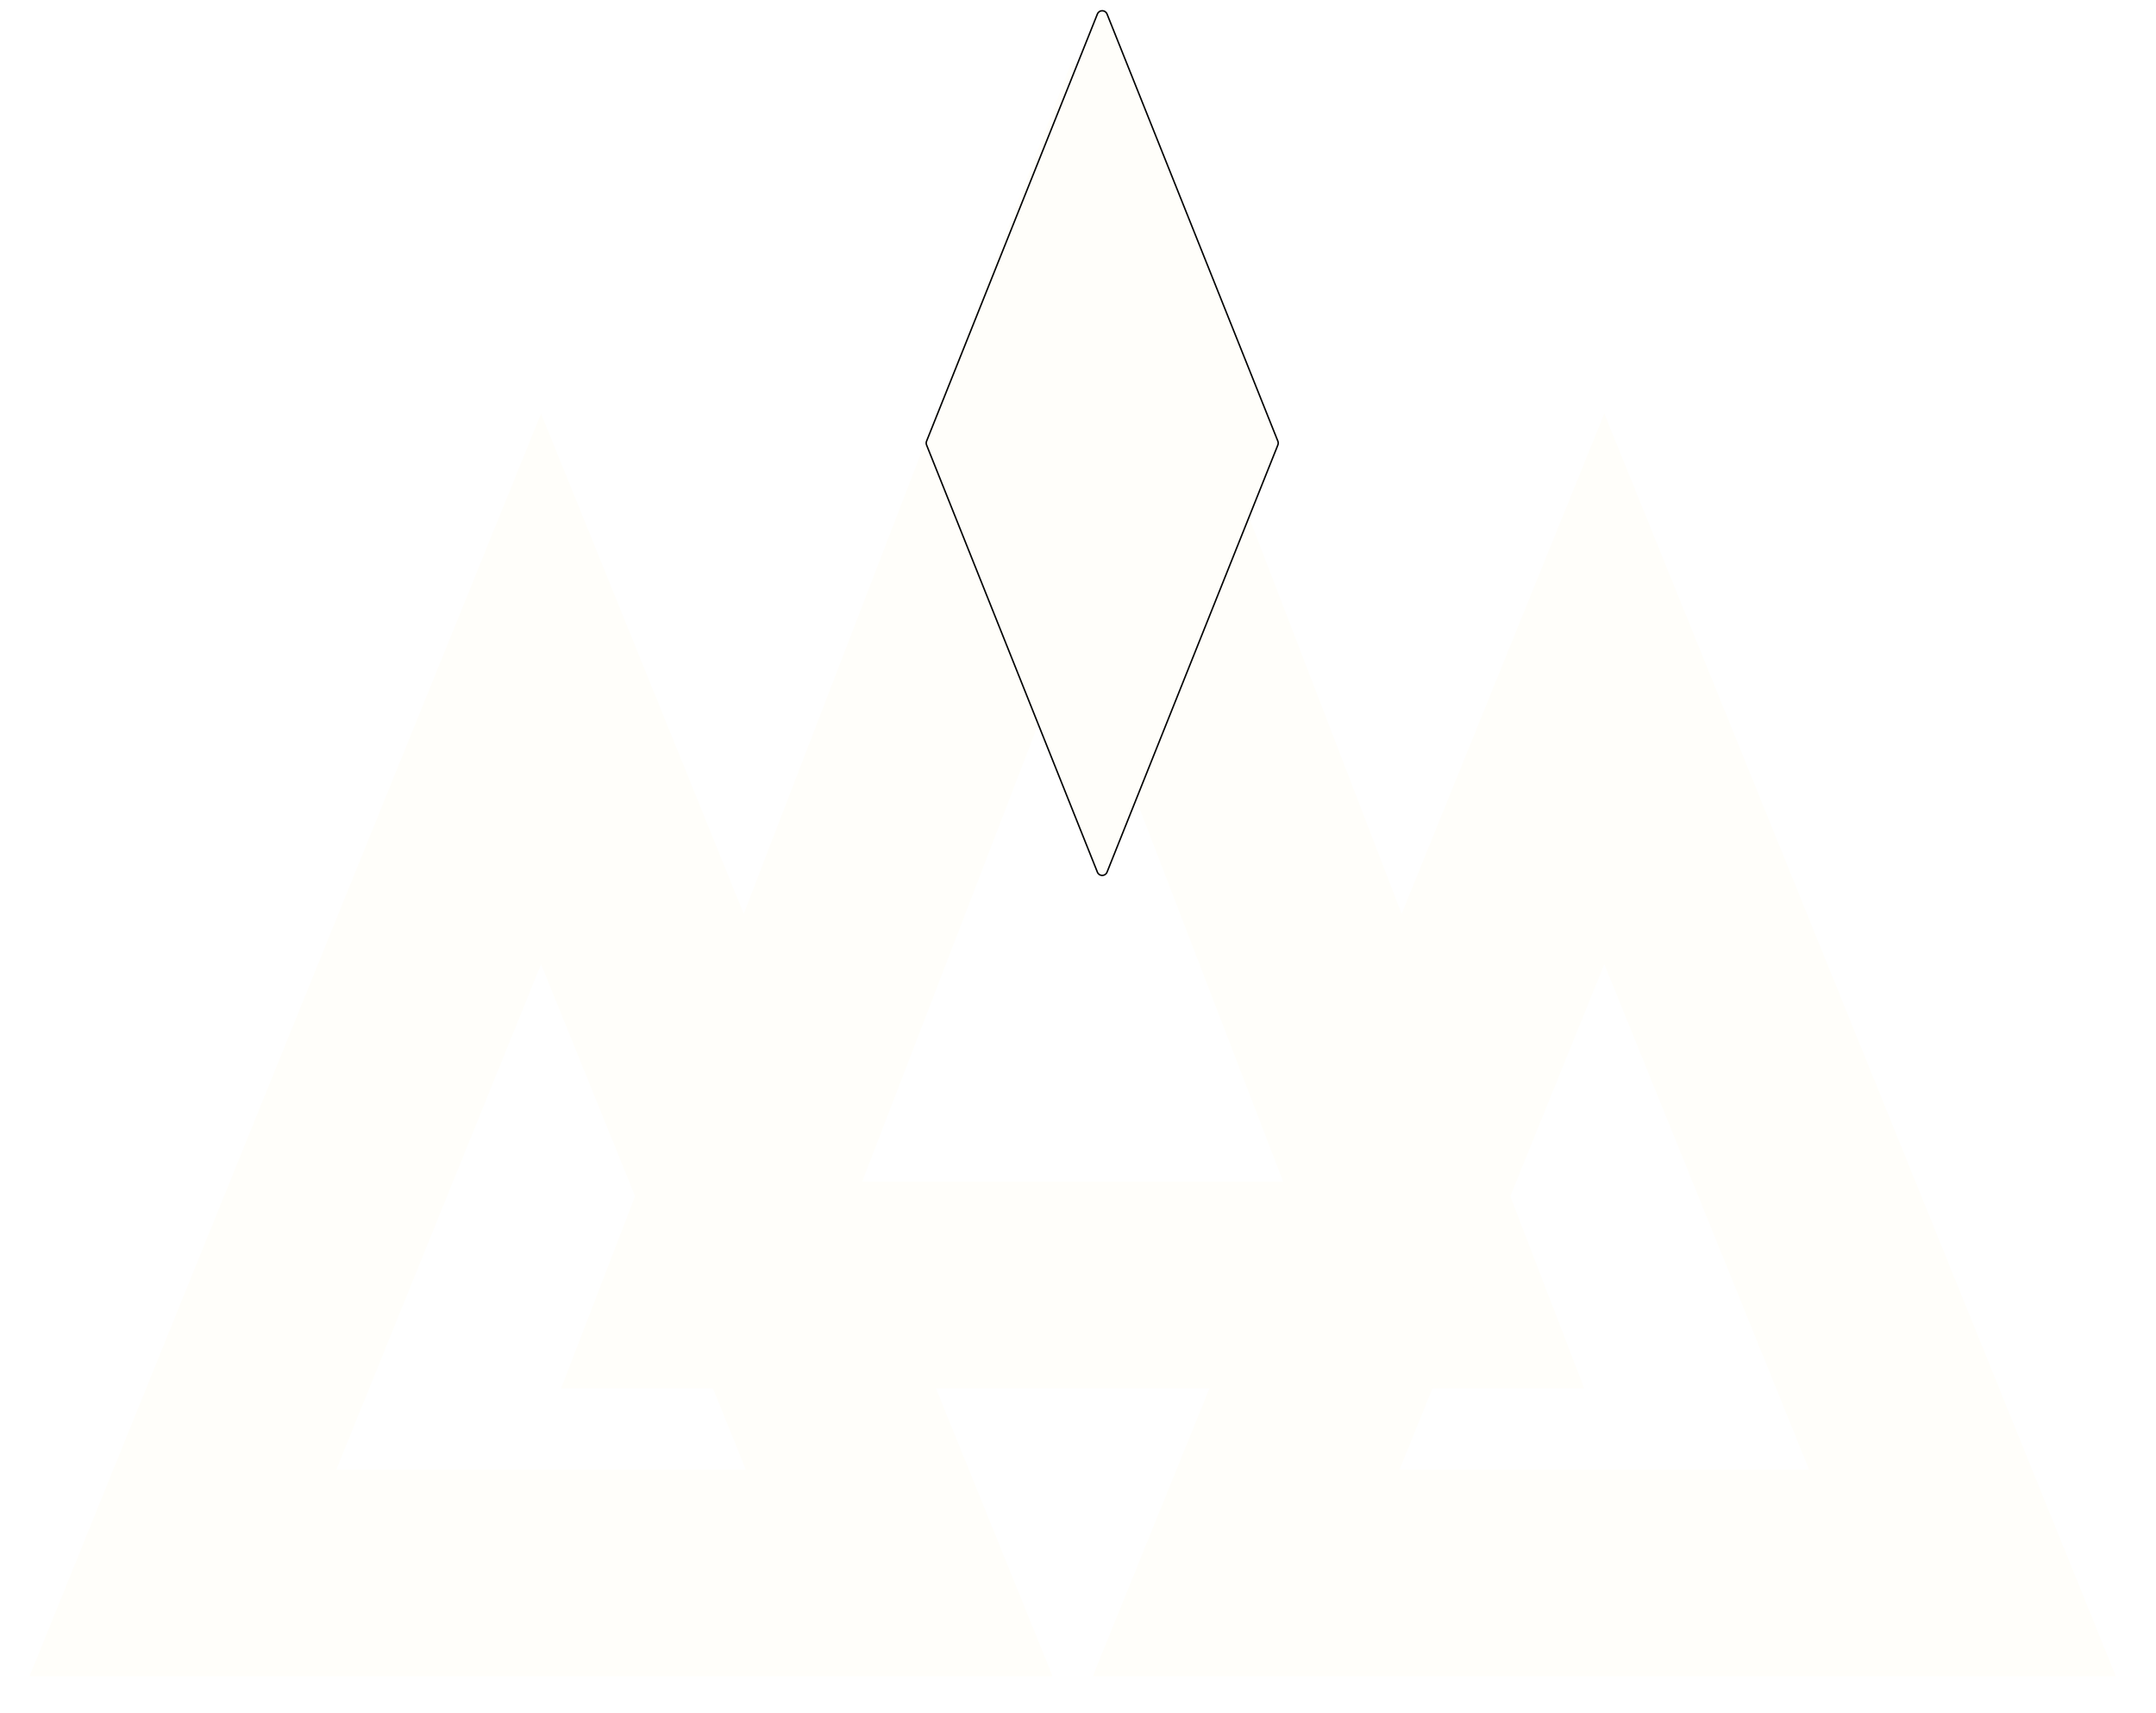 <svg width="73" height="58" viewBox="0 0 73 58" fill="none" xmlns="http://www.w3.org/2000/svg">
<g filter="url(#filter0_d_34_30)">
<path d="M25.097 42.5L37.32 10.744L49.543 42.5H25.097Z" stroke="#FFFEFA" stroke-width="7"/>
</g>
<path d="M37.157 0.474C37.216 0.327 37.424 0.327 37.483 0.474L43.267 14.935C43.284 14.977 43.284 15.023 43.267 15.065L37.483 29.526C37.424 29.673 37.216 29.673 37.157 29.526L31.373 15.065C31.356 15.023 31.356 14.977 31.373 14.935L37.157 0.474Z" fill="#FFFEFA" stroke="black" stroke-width="0.05"/>
<g filter="url(#filter1_d_34_30)">
<path d="M7.194 52.25L19.32 22.321L31.447 52.25H7.194Z" stroke="#FFFEFA" stroke-width="7"/>
</g>
<g filter="url(#filter2_d_34_30)">
<path d="M43.194 52.25L55.321 22.321L67.447 52.25H43.194Z" stroke="#FFFEFA" stroke-width="7"/>
</g>
<defs>
<filter id="filter0_d_34_30" x="18.456" y="2.784" width="35.729" height="45.216" filterUnits="userSpaceOnUse" color-interpolation-filters="sRGB">
<feFlood flood-opacity="0" result="BackgroundImageFix"/>
<feColorMatrix in="SourceAlpha" type="matrix" values="0 0 0 0 0 0 0 0 0 0 0 0 0 0 0 0 0 0 127 0" result="hardAlpha"/>
<feOffset dx="-1" dy="1"/>
<feGaussianBlur stdDeviation="0.5"/>
<feColorMatrix type="matrix" values="0 0 0 0 0 0 0 0 0 0 0 0 0 0 0 0 0 0 1 0"/>
<feBlend mode="normal" in2="BackgroundImageFix" result="effect1_dropShadow_34_30"/>
<feBlend mode="normal" in="SourceGraphic" in2="effect1_dropShadow_34_30" result="shape"/>
</filter>
<filter id="filter1_d_34_30" x="0.966" y="16.326" width="34.709" height="41.424" filterUnits="userSpaceOnUse" color-interpolation-filters="sRGB">
<feFlood flood-opacity="0" result="BackgroundImageFix"/>
<feColorMatrix in="SourceAlpha" type="matrix" values="0 0 0 0 0 0 0 0 0 0 0 0 0 0 0 0 0 0 127 0" result="hardAlpha"/>
<feOffset dx="-1" dy="1"/>
<feGaussianBlur stdDeviation="0.5"/>
<feColorMatrix type="matrix" values="0 0 0 0 0 0 0 0 0 0 0 0 0 0 0 0 0 0 1 0"/>
<feBlend mode="normal" in2="BackgroundImageFix" result="effect1_dropShadow_34_30"/>
<feBlend mode="normal" in="SourceGraphic" in2="effect1_dropShadow_34_30" result="shape"/>
</filter>
<filter id="filter2_d_34_30" x="36.976" y="16.326" width="34.69" height="41.424" filterUnits="userSpaceOnUse" color-interpolation-filters="sRGB">
<feFlood flood-opacity="0" result="BackgroundImageFix"/>
<feColorMatrix in="SourceAlpha" type="matrix" values="0 0 0 0 0 0 0 0 0 0 0 0 0 0 0 0 0 0 127 0" result="hardAlpha"/>
<feOffset dx="-1" dy="1"/>
<feGaussianBlur stdDeviation="0.5"/>
<feColorMatrix type="matrix" values="0 0 0 0 0 0 0 0 0 0 0 0 0 0 0 0 0 0 1 0"/>
<feBlend mode="normal" in2="BackgroundImageFix" result="effect1_dropShadow_34_30"/>
<feBlend mode="normal" in="SourceGraphic" in2="effect1_dropShadow_34_30" result="shape"/>
</filter>
</defs>
</svg>
